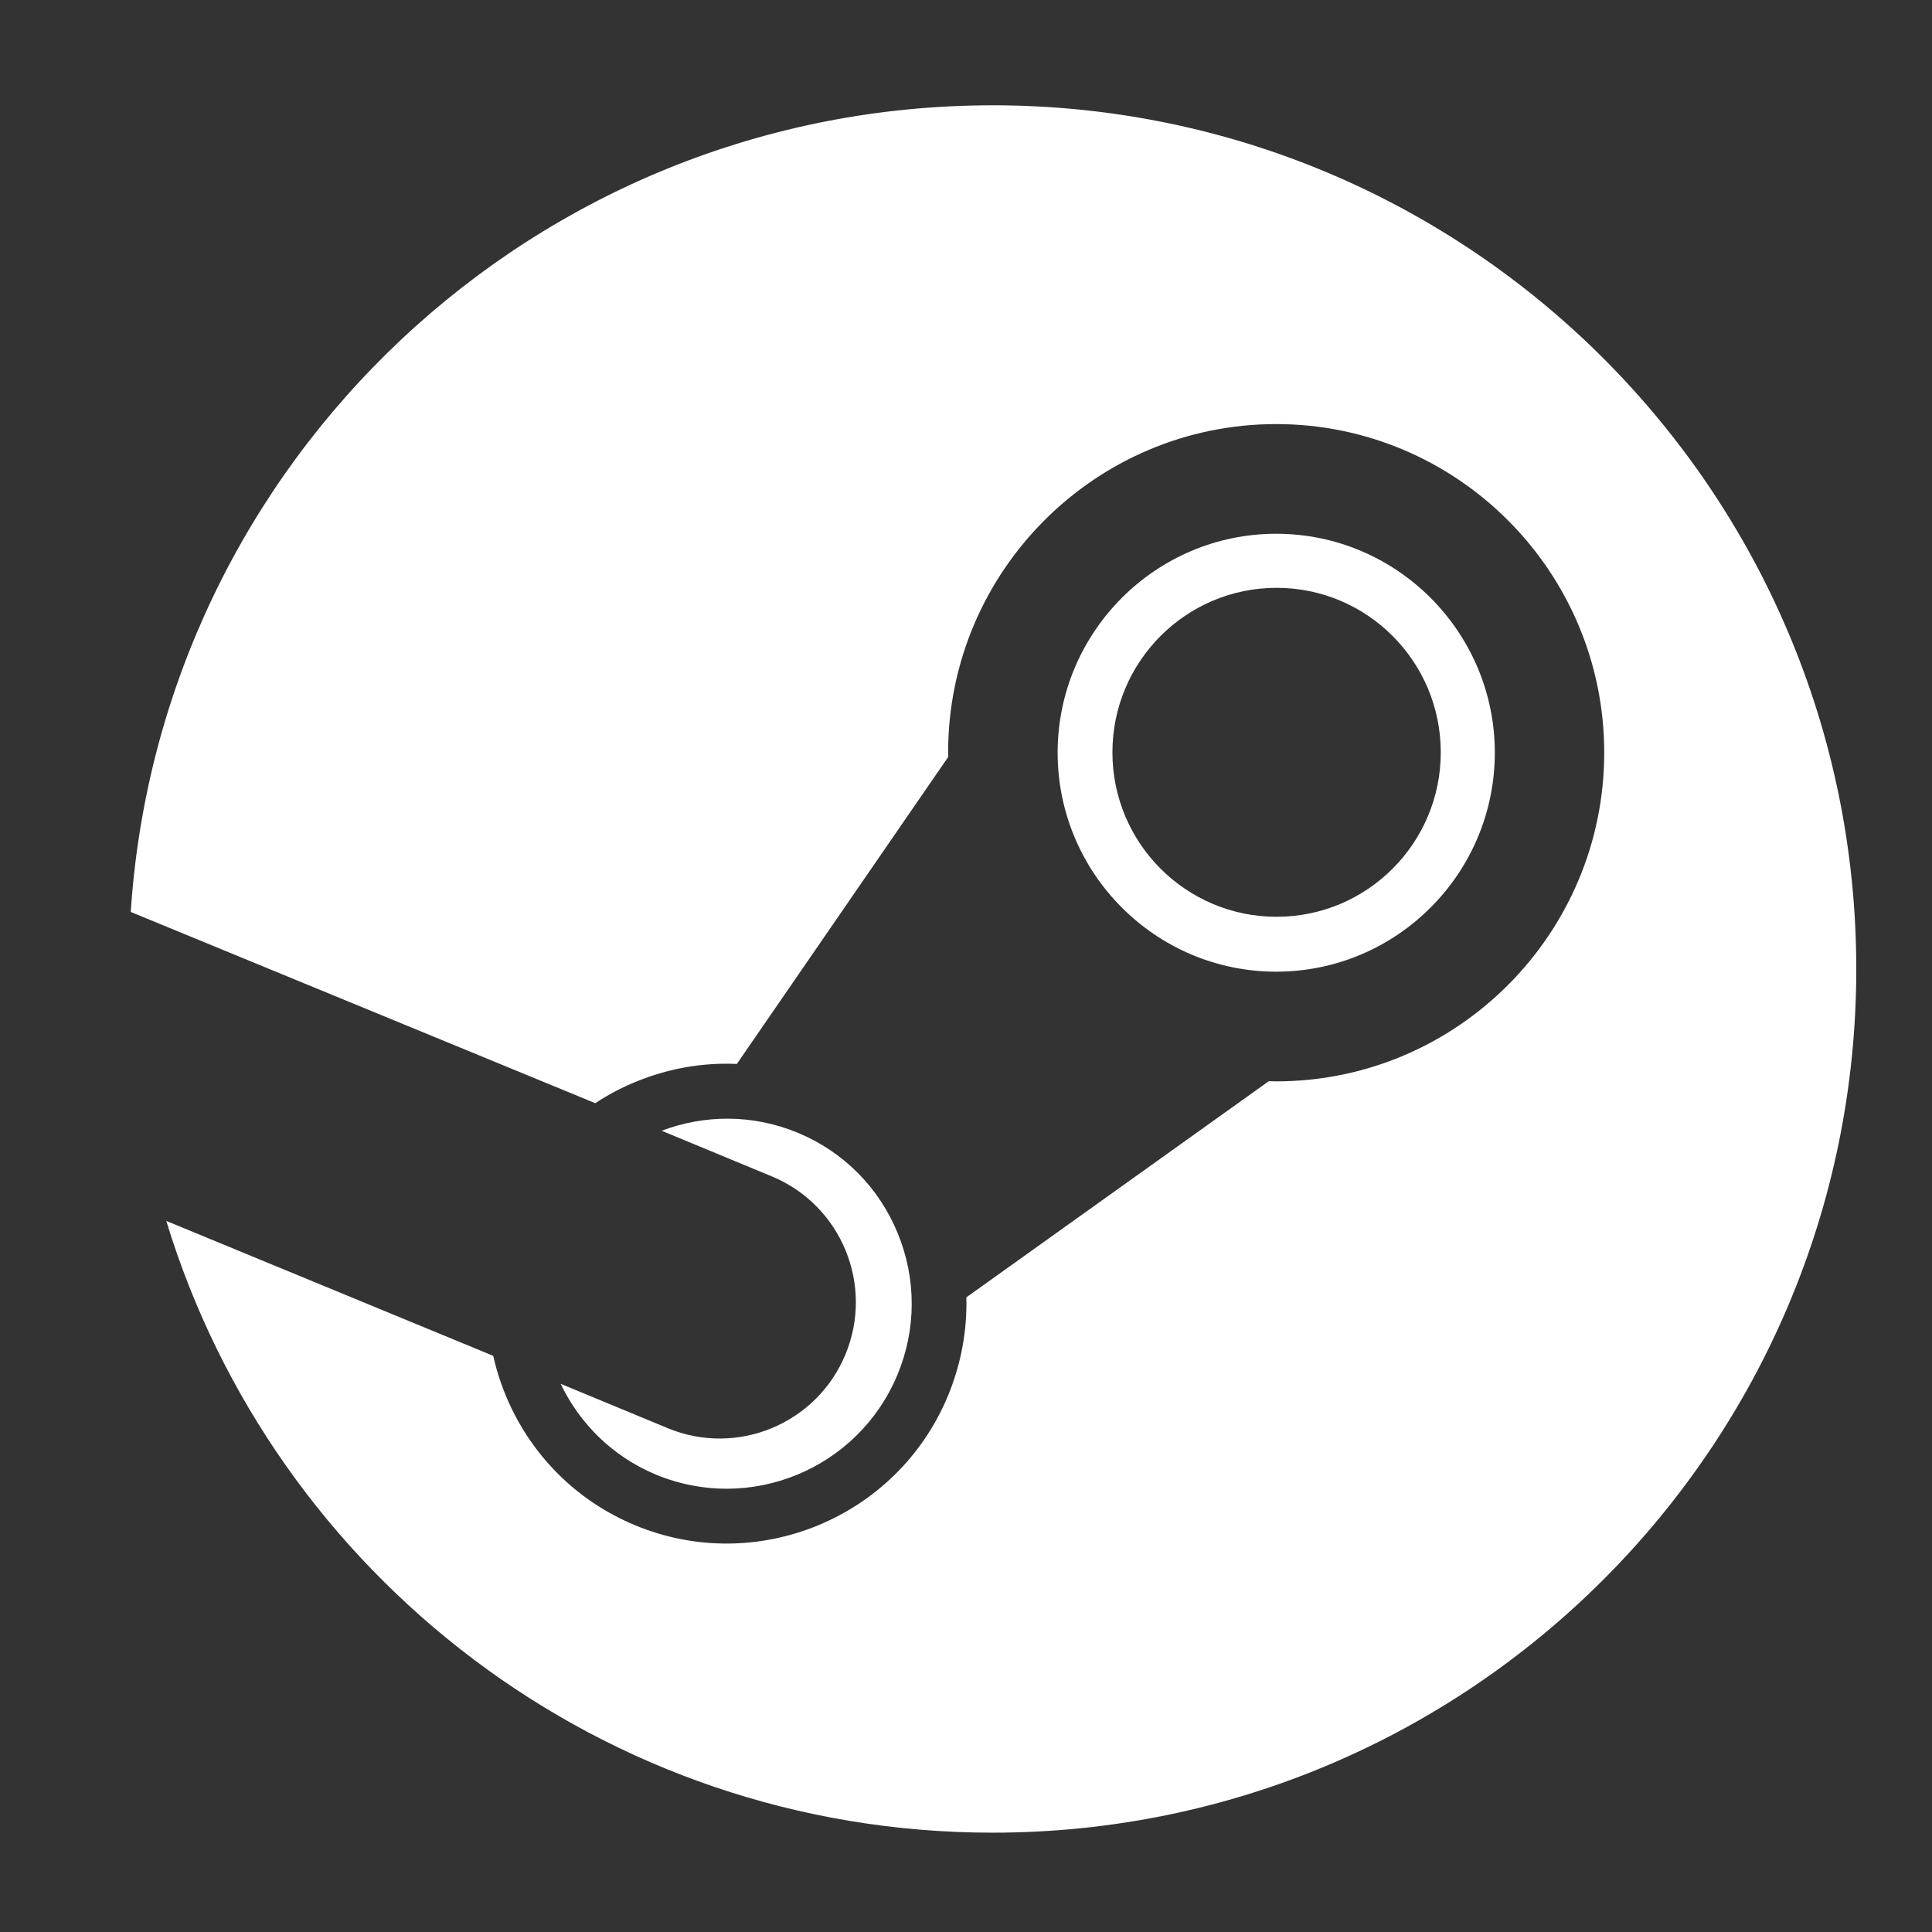 <?xml version="1.0" encoding="UTF-8"?>
<svg width="64" height="64" version="1.1" viewBox="0 0 16.933 16.933" xmlns="http://www.w3.org/2000/svg" xmlns:cc="http://creativecommons.org/ns#" xmlns:dc="http://purl.org/dc/elements/1.1/" xmlns:rdf="http://www.w3.org/1999/02/22-rdf-syntax-ns#">
<rect x="0" y="0" width="16.933" height="16.933" fill="#333333" stroke="none"/>
<g transform="translate(0 -280.07)">
<g transform="matrix(.065 0 0 .065 .94 281.01)">
<path transform="matrix(1.484 0 0 1.484 8034 -741.49)" d="m-5333.3 499.48c-41.589 0-75.621 32.353-78.309 73.262 0.013 0.021 0.023 0.04 0.035 0.06v-0.014l42.168 17.359c1.147-0.754 2.369-1.407 3.674-1.939 2.96-1.219 6.081-1.766 9.191-1.625l19.205-27.895c-0.01-0.124-0.01-0.257-0.01-0.389 0-16.463 13.371-29.855 29.807-29.855 16.443 0 29.809 13.392 29.809 29.855 0 16.462-13.366 29.867-29.809 29.867-0.222 0-0.45-7e-3 -0.672-0.014l-27.477 19.637c0.081 3.031-0.479 6.068-1.678 8.965-4.607 11.081-17.379 16.356-28.455 11.729-6.77-2.822-11.359-8.69-12.855-15.379l-29.707-12.258c9.797 32.175 39.702 55.584 75.08 55.584 43.34 0 78.475-35.136 78.475-78.477 0-43.341-35.134-78.475-78.475-78.475zm25.764 38.93c-10.946 0-19.857 8.928-19.857 19.891 0 10.972 8.911 19.898 19.857 19.898 10.953 0 19.865-8.927 19.865-19.898 0-10.963-8.912-19.891-19.865-19.891zm0.035 4.912c8.238 0 14.92 6.696 14.92 14.949 0 8.254-6.682 14.941-14.92 14.941-8.232 0-14.914-6.687-14.914-14.941 0-8.254 6.683-14.949 14.914-14.949zm-49.768 48.234c-2.098-0.017-4.166 0.363-6.102 1.098l10.031 4.156c6.304 2.627 9.288 9.876 6.658 16.188-2.622 6.305-9.859 9.295-16.166 6.668l-9.703-4.021c1.718 3.59 4.697 6.601 8.643 8.244 8.552 3.563 18.391-0.497 21.957-9.059 1.724-4.136 1.732-8.718 0.027-12.867-1.704-4.149-4.92-7.397-9.065-9.121-2.055-0.855-4.184-1.268-6.281-1.285z" fill="#fff" stroke-width=".674"/>
</g>
</g>
</svg>
